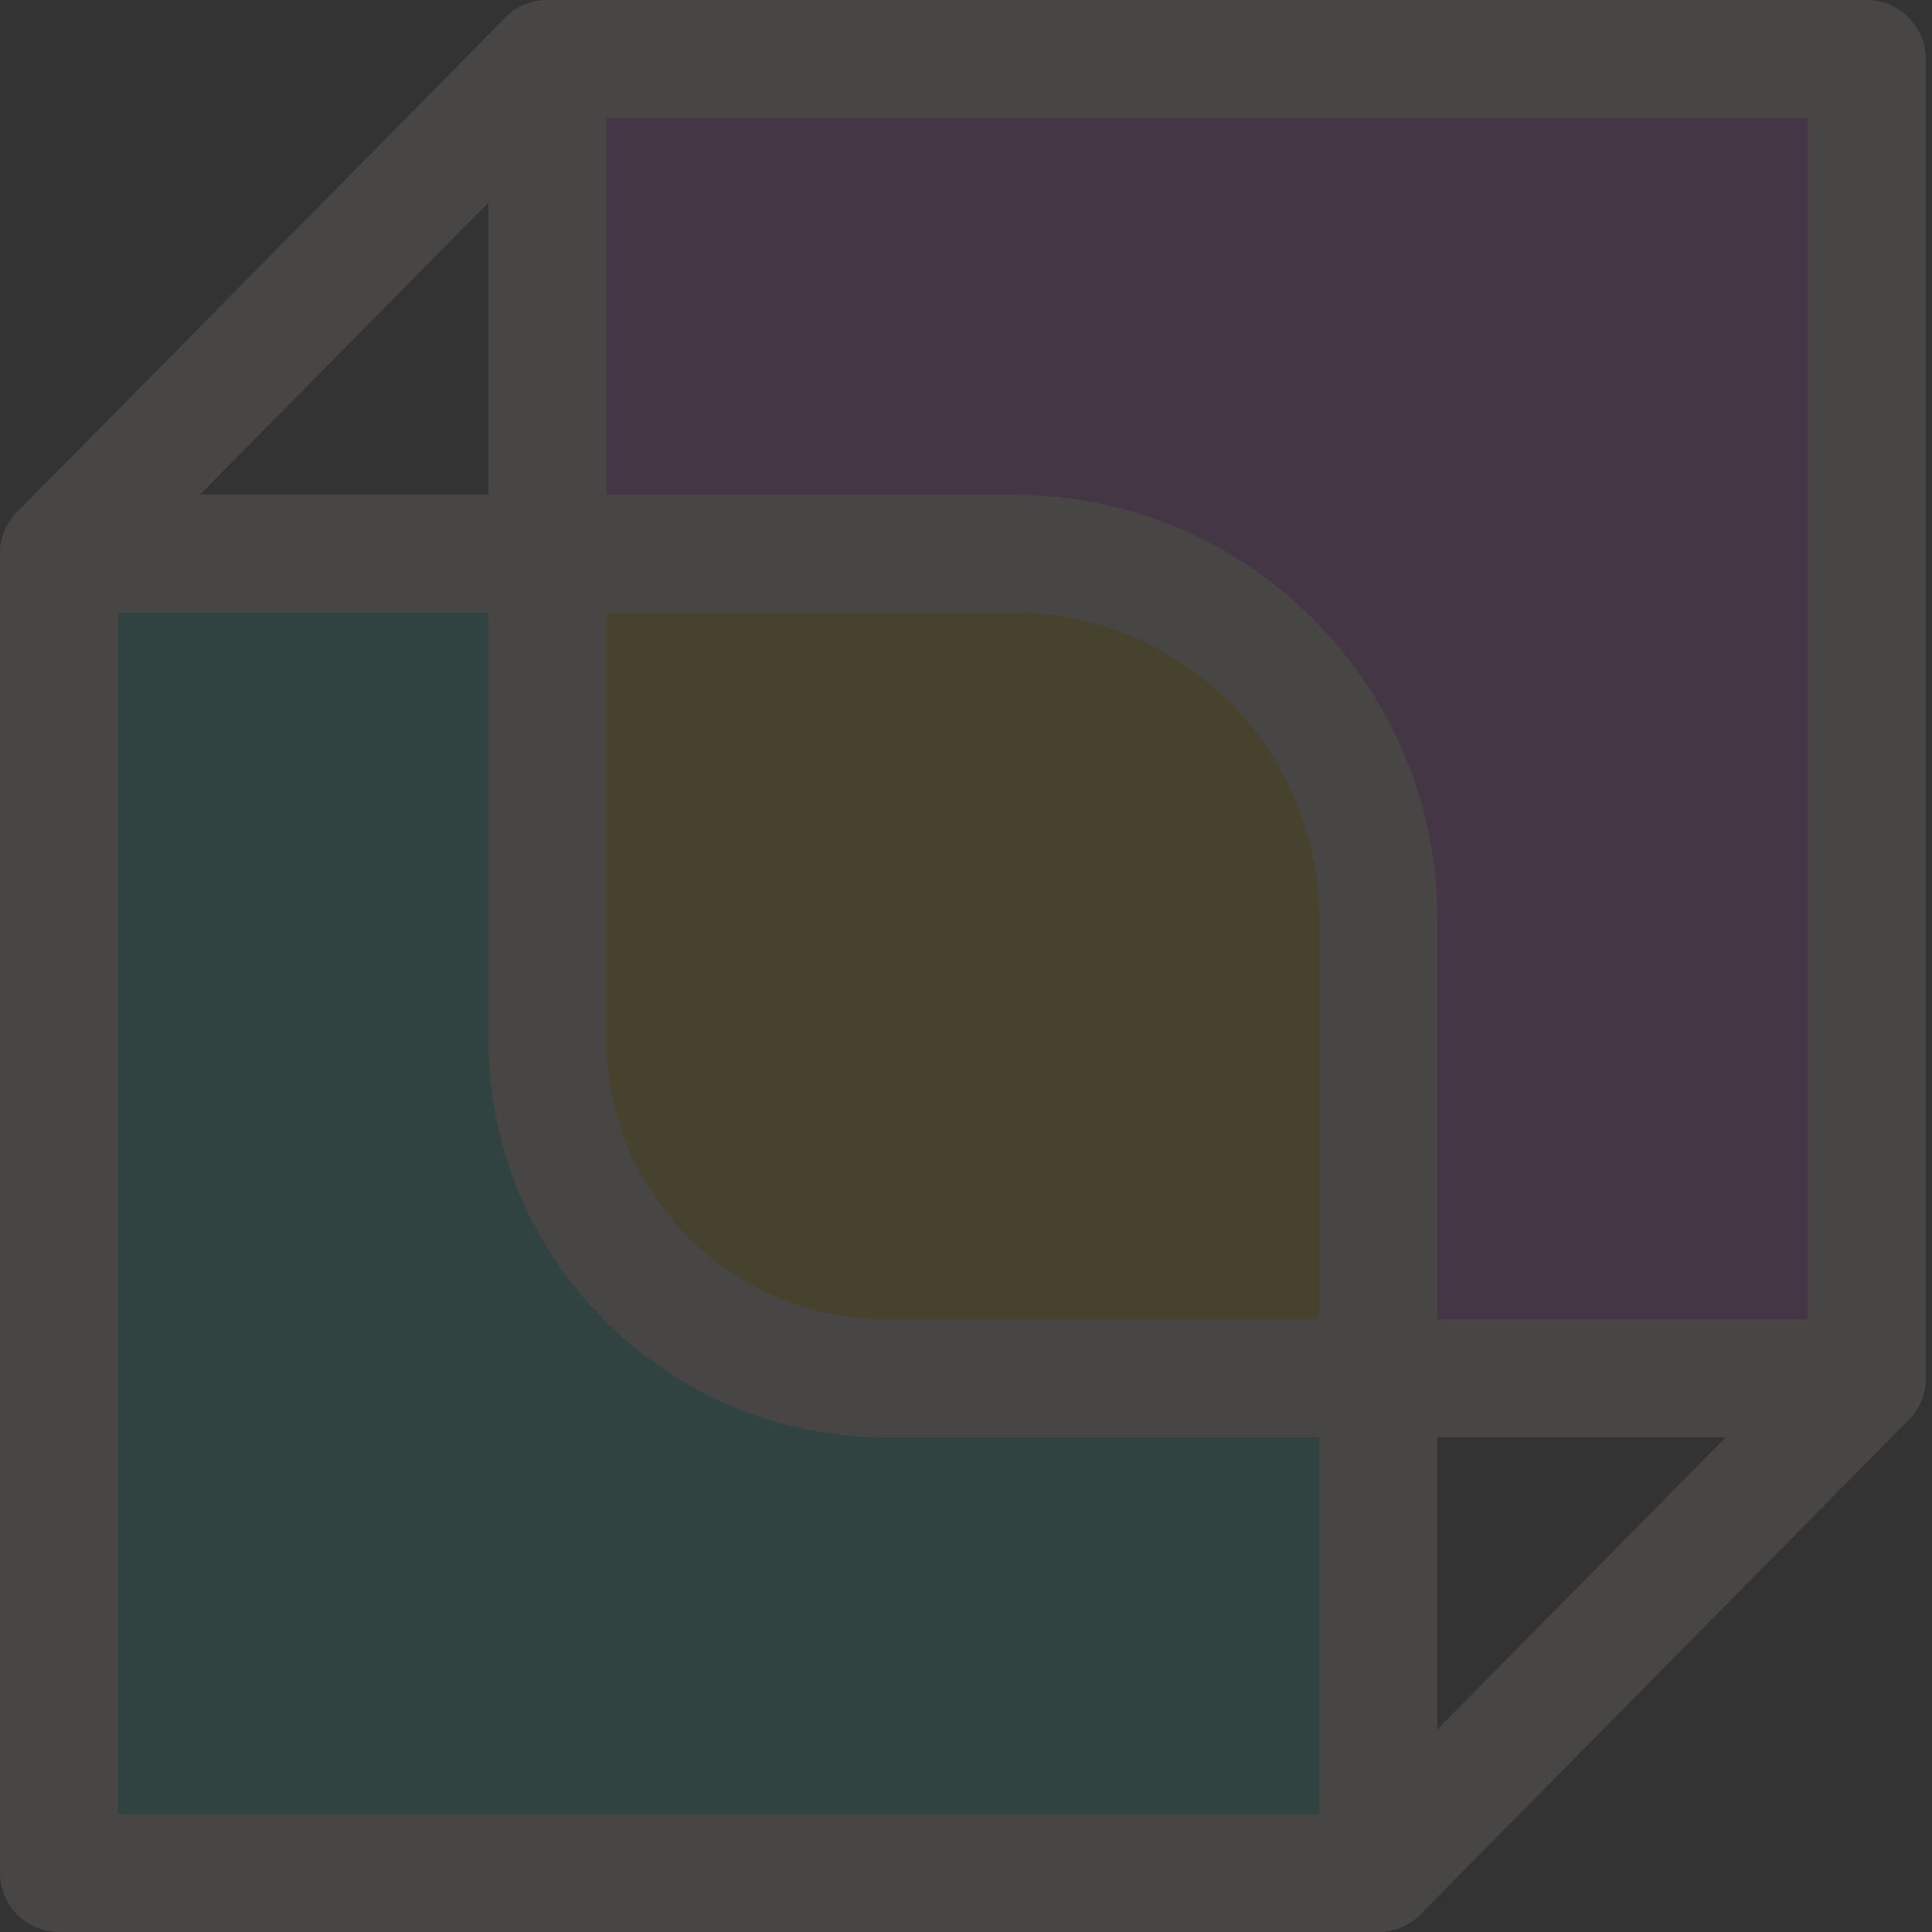 <svg width="213" height="213" viewBox="0 0 213 213" fill="none" xmlns="http://www.w3.org/2000/svg">
<rect x="0" y="0" width="213" height="213" fill="#333333" stroke="none"/>
<g opacity="0.1">
<path d="M60.345 6.5H205.812V151.967H97.72C77.093 151.967 60.345 135.219 60.345 114.592V6.5Z" fill="#E54DE5"/>
<path d="M6.5 61.033H111.709C133.929 61.033 151.959 79.071 151.959 101.283V206.492H6.5V61.033Z" fill="#16DBBE"/>
<path fill-rule="evenodd" clip-rule="evenodd" d="M151.691 151.967H97.452C76.824 151.967 60.076 135.219 60.076 114.592V61.033H111.441C133.66 61.033 151.691 79.071 151.691 101.283V151.967Z" fill="#FFC800"/>
<path fill-rule="evenodd" clip-rule="evenodd" d="M0 61.033C0 57.443 2.91 54.533 6.5 54.533H111.709C137.519 54.533 158.459 75.482 158.459 101.283V206.492C158.459 210.082 155.549 212.992 151.959 212.992H6.5C2.91 212.992 0 210.082 0 206.492V61.033ZM13 67.533V199.992H145.459V101.283C145.459 82.66 130.338 67.533 111.709 67.533H13Z" fill="#FFF1E2"/>
<path fill-rule="evenodd" clip-rule="evenodd" d="M53.845 6.5C53.845 2.91 56.755 0 60.345 0H205.812C209.402 0 212.312 2.91 212.312 6.5V151.967C212.312 155.557 209.402 158.467 205.812 158.467H97.72C73.503 158.467 53.845 138.809 53.845 114.592V6.5ZM66.845 13V114.592C66.845 131.63 80.683 145.467 97.72 145.467H199.312V13H66.845Z" fill="#FFF1E2"/>
<path fill-rule="evenodd" clip-rule="evenodd" d="M210.379 147.342C212.934 149.864 212.96 153.98 210.438 156.534L156.593 211.067C154.07 213.621 149.955 213.648 147.4 211.125C144.846 208.603 144.82 204.488 147.342 201.933L201.187 147.4C203.709 144.846 207.825 144.82 210.379 147.342Z" fill="#FFF1E2"/>
<path fill-rule="evenodd" clip-rule="evenodd" d="M64.912 1.875C67.466 4.397 67.493 8.512 64.97 11.067L11.125 65.6C8.603 68.154 4.488 68.18 1.933 65.658C-0.621 63.136 -0.648 59.02 1.875 56.466L55.72 1.933C58.242 -0.621 62.357 -0.648 64.912 1.875Z" fill="#FFF1E2"/>
</g>
</svg>
